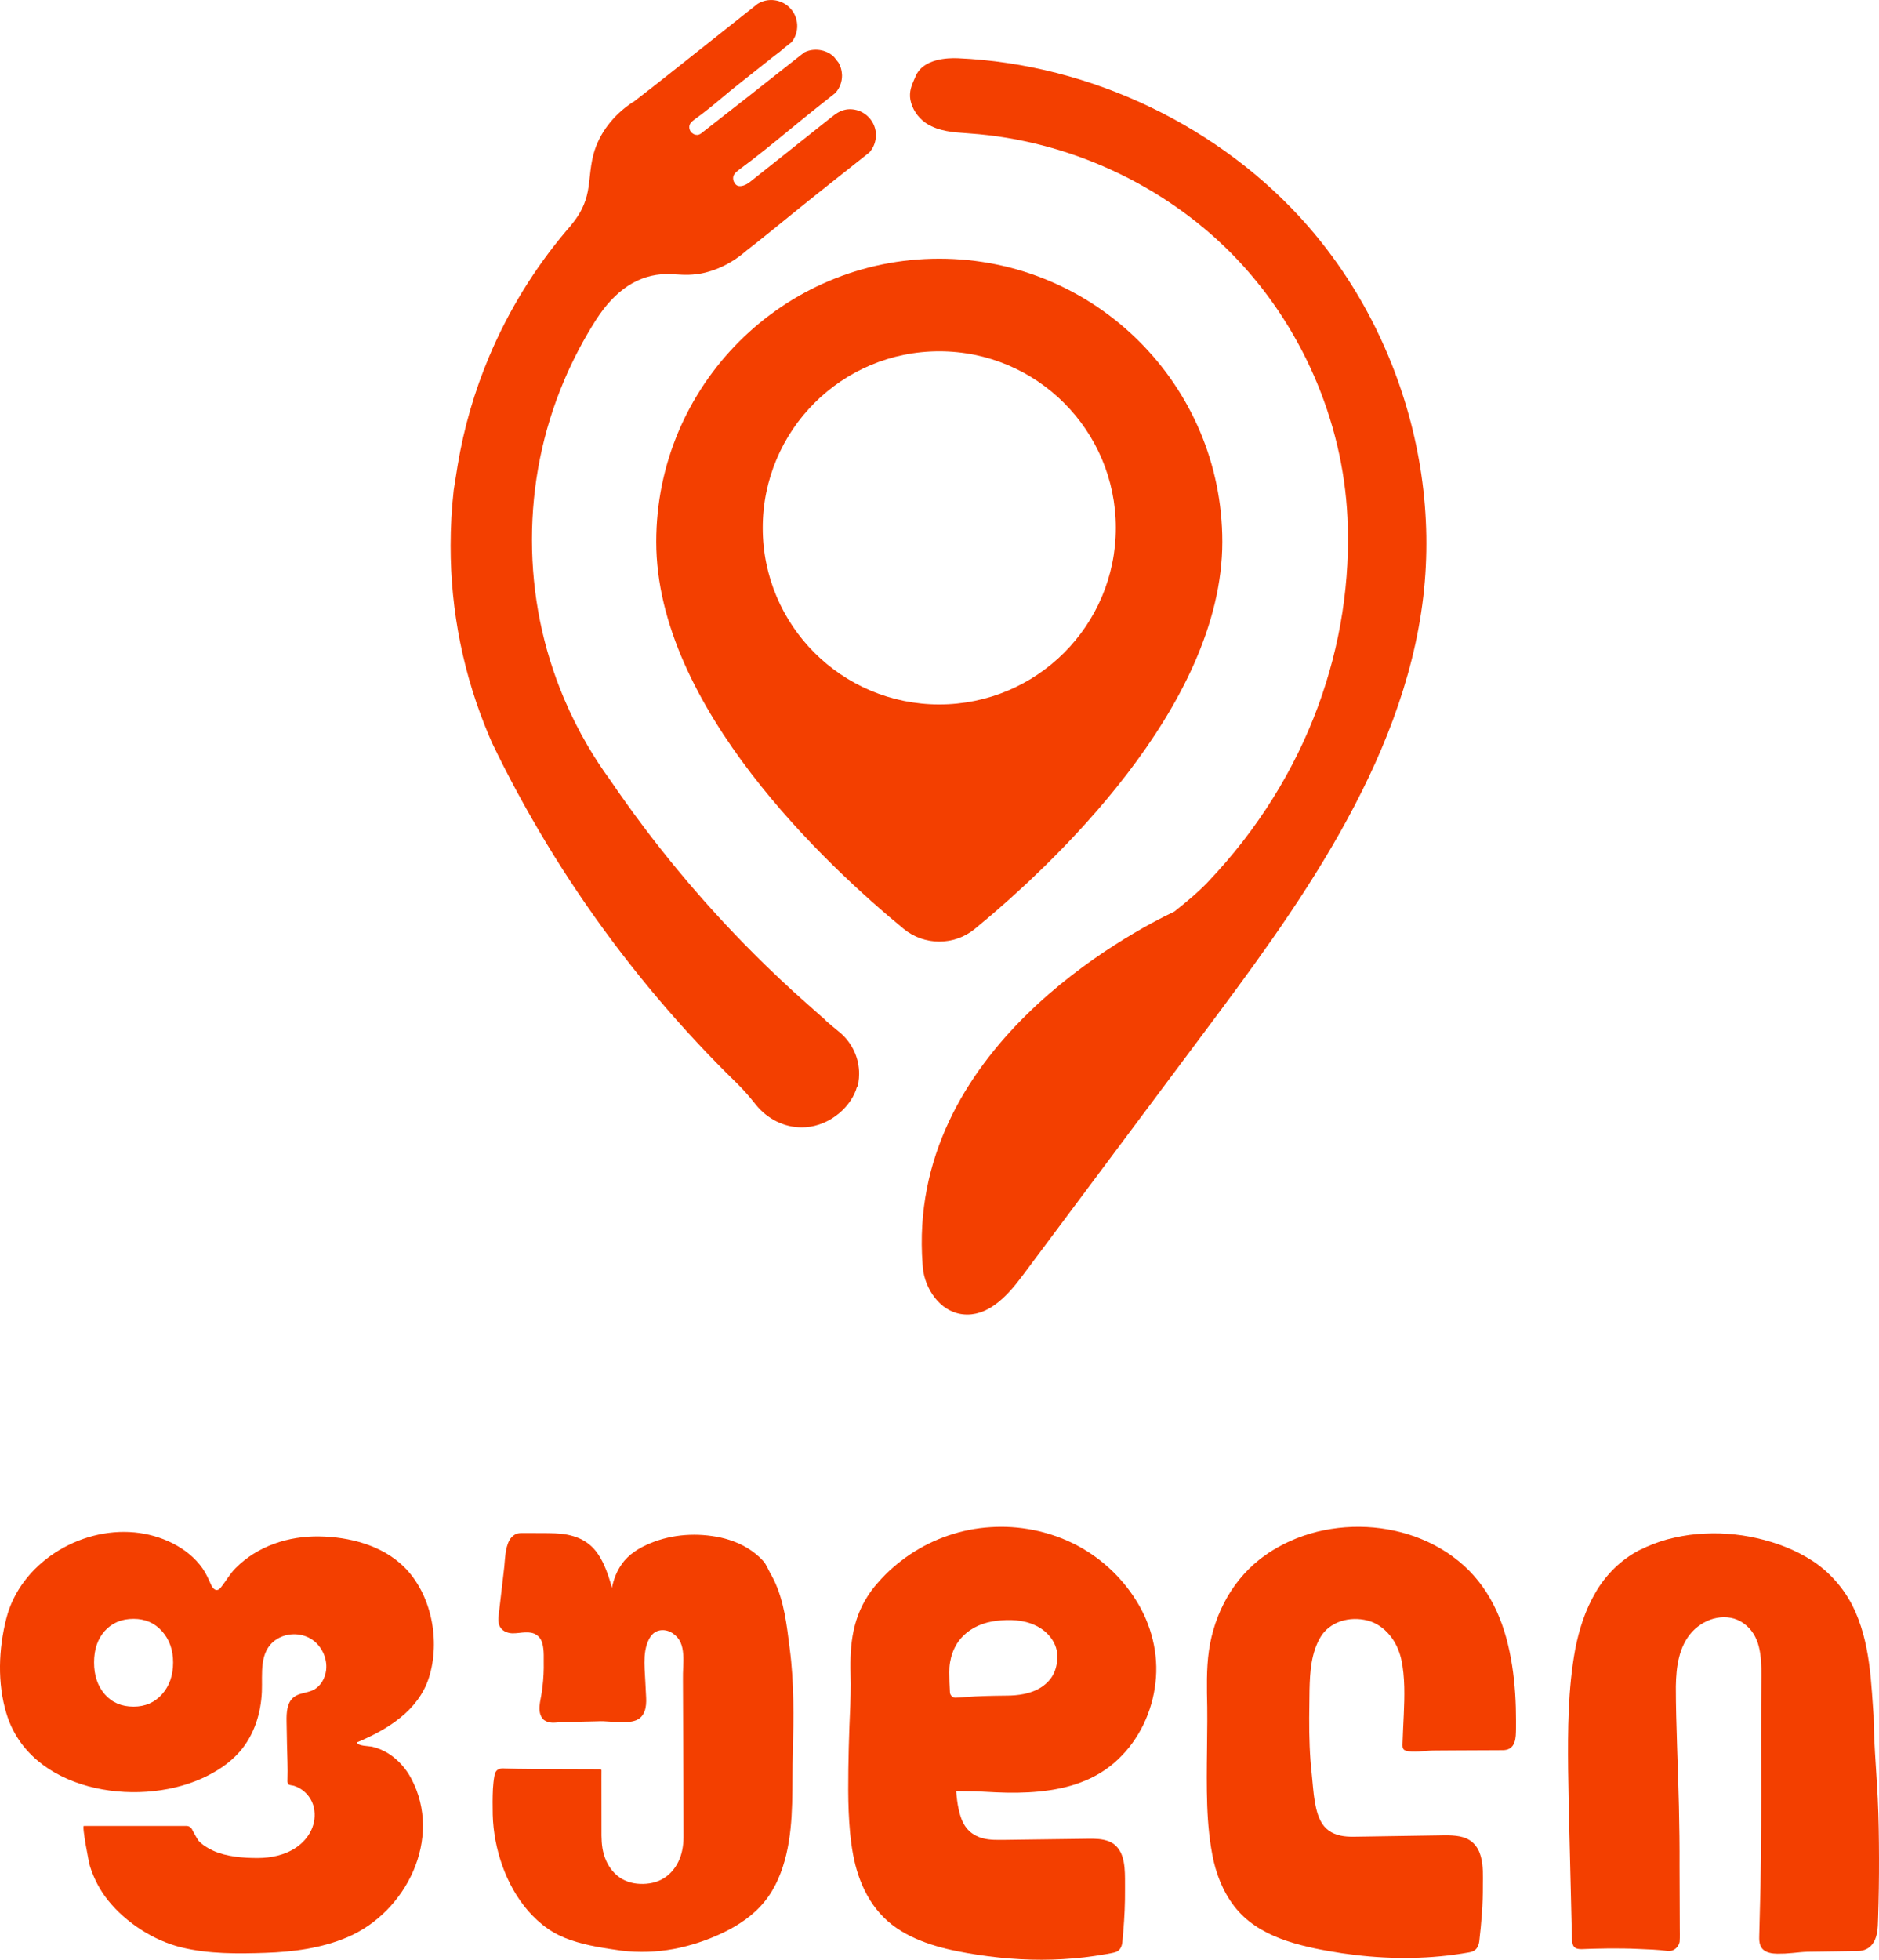 <?xml version="1.0" encoding="utf-8"?>
<!-- Generator: Adobe Illustrator 24.0.1, SVG Export Plug-In . SVG Version: 6.00 Build 0)  -->
<svg version="1.1" id="Layer_1" xmlns="http://www.w3.org/2000/svg" xmlns:xlink="http://www.w3.org/1999/xlink" x="0px" y="0px"
	 viewBox="0 0 2000 2085.34" enable-background="new 0 0 2000 2085.34" xml:space="preserve">
<g>
	<g>
		<path fill="#F33F00" d="M339.66,1634.88c-32.58-0.5-65.46,10.18-88.74,33.58c-6.36,6.4-10.39,13.98-15.95,20.87
			c-4.4,5.45-8.31,1.46-10.45-3.32c-2.68-5.97-5.16-11.72-8.95-17.13c-15.99-22.83-45.07-35.68-72.22-38.27
			c-59.27-5.65-121.69,33.15-136.58,91.42c-8.33,32.6-9.73,68.79,0.06,101.23c24.96,82.73,137.64,100.48,207.34,69.44
			c15.5-6.9,30.18-16.25,41.26-29.1c15.17-17.59,22.32-40.54,23.29-63.48c0.81-19.12-3.36-42.69,14.91-55.25
			c10.78-7.41,25.92-7.87,37.12-1.12c11.21,6.74,17.89,20.33,16.39,33.33c-1.02,8.81-5.96,17.48-13.95,21.33
			c-6.54,3.15-14.61,2.96-20.36,7.4c-7.47,5.77-7.97,16.67-7.79,26.12c0.14,8.06,0.29,16.12,0.44,24.18
			c0.23,12.61,0.99,25.32,0.51,37.93c-0.05,1.41-0.14,3.54,1.04,4.58c1.25,1.11,4.25,1.08,5.89,1.6c2.13,0.67,4.19,1.59,6.13,2.71
			c7.53,4.35,13.23,11.97,15.04,20.5c3.59,16.92-4.74,32.86-18.89,42.46c-11.9,8.08-26.64,11.15-41.03,11.18
			c-15.1,0.03-33.44-1.45-47.26-7.81c-5.73-2.64-11.19-5.89-15.52-10.56c-0.76-0.82-4.73-7.67-6.93-12.07
			c-1.15-2.29-3.5-3.72-6.06-3.72H89.25c-2.22,0,5.35,39.22,6.5,42.84c4.18,13.23,10.63,25.68,19.34,36.49
			c19.04,23.63,48.58,42.8,78.09,49.95c29.16,7.06,59.73,6.77,89.52,5.75c29.64-1.01,59.68-4.92,87.16-16.63
			c62.57-26.67,101.69-105.08,67.87-168.82c-5.67-10.68-14.02-20.14-24.28-26.59c-5.4-3.39-11.35-5.99-17.6-7.34
			c-3.01-0.65-15.16-0.58-15.99-4.5c32.05-13.38,65.32-33.49,76.62-68.72c12.56-39.13,2.96-89.29-26.73-118.33
			C406.32,1644.12,371.67,1635.37,339.66,1634.88z M172.48,1802.81c-7.85,8.83-17.95,13.18-30.29,13.18c-12.9,0-23-4.35-30.71-13.18
			c-7.58-8.83-11.36-20.06-11.36-33.8c0-13.89,3.78-24.97,11.36-33.52c7.71-8.55,17.81-12.9,30.71-12.9
			c12.34,0,22.44,4.35,30.29,13.18c7.85,8.83,11.78,19.91,11.78,33.24C184.26,1782.75,180.33,1793.97,172.48,1802.81z"/>
		<path fill="#F33F00" d="M823.73,1681.23c-1.34-2.84-2.95-5.61-4.43-8.31c-1.45-2.75-2.72-5.63-4.38-8.37
			c-1.58-2.81-3.94-5.08-6.18-7.26c-2.31-2.16-4.73-4.2-7.28-6.07c-10.2-7.53-22.18-12.41-34.5-15.16
			c-24.67-5.25-51.09-3.75-74.66,6.03c-11.6,4.78-23.27,11.66-30.65,22.54c-5.35,7.47-8.55,16.12-10.32,25.01
			c-1.19-4.5-2.48-8.98-4.02-13.4c-2.81-7.98-6.15-15.9-11.13-23.08c-4.91-7.23-12.1-13.16-20.24-16.5
			c-8.13-3.42-16.84-4.79-25.4-5.09l0.21,0.01c-9.71-0.35-18.43-0.21-27.69-0.26l-6.85-0.01c-1.95-0.09-5.57,0.03-8.08,1.55
			c-5.41,3.11-7.34,8.53-8.63,13.1c-1.26,4.74-1.74,9.45-2.13,14.06c-0.3,4.64-0.76,8.9-1.33,13.53l-3.17,27.22l-1.58,13.61
			c-0.31,4.4-1.79,9.22,0.16,15c1.03,2.91,3.41,5.29,5.94,6.6c2.56,1.31,5.24,1.9,7.87,2.02c5.37,0.05,9.53-0.91,13.92-1.01
			c4.27-0.18,8.25,0.37,11.44,2.39c3.3,2.03,5.43,5.09,6.58,9.03c2.28,7.79,1.35,17.32,1.58,26.31c-0.12,8.98-0.84,17.95-2.25,26.82
			c-0.62,4.42-1.8,8.76-2.22,13.76c-0.19,2.47-0.16,5.1,0.49,7.78c0.6,2.56,2.04,5.56,4.67,7.46c5.51,3.5,10.86,2.44,15.35,2.2
			c4.37-0.48,8.96-0.35,13.51-0.52l27.33-0.62c8.98-0.57,17.79,1.11,27.34,1.08c4.72-0.04,9.67-0.37,14.54-2.35
			c5.47-2.29,8.44-7.62,9.48-12.56c1.08-4.97,0.83-9.84,0.57-14.41l-0.7-13.68c-0.47-9.13-1.31-18.25-0.75-27.03
			c0.31-4.39,1.02-8.73,2.35-12.82c1.36-4.08,3.2-8.06,6.04-10.8c5.57-5.94,15.3-5.68,21.99-0.71c3.46,2.39,6.19,5.62,7.89,9.41
			c1.74,3.81,2.45,8.16,2.79,12.54c0.64,8.8-0.52,18-0.28,27.24l0.47,109.61l0.15,54.8c0.17,9.04-0.84,18.06-4.25,26.32
			c-3.35,8.19-9.06,15.53-16.55,20.23c-7.49,4.75-16.6,6.48-25.51,6.11c-8.9-0.33-17.77-3.2-24.52-9.01
			c-6.77-5.76-11.53-13.76-13.95-22.37c-2.6-8.66-2.61-17.73-2.54-26.88l-0.05-54.8l0.03-6.85l0-0.85
			c-0.07,0.08,0.36-0.47-0.91-1.16c-0.66-0.08-0.43-0.03-0.69-0.05l-1.72-0.01l-3.43-0.02l-13.7-0.04l-27.4-0.09
			c-18.25-0.12-36.58-0.07-54.74-0.58c-2.14-0.17-4.99-0.37-7.48,1.07c-2.71,1.49-3.53,4.62-3.89,6.81
			c-0.83,4.58-1.31,9.19-1.57,13.79c-0.44,9.26-0.38,18.3-0.21,27.53c0.51,18.45,4.06,36.78,10.24,54.18
			c6.2,17.38,15.2,33.9,27.37,47.98c6.15,6.95,12.94,13.41,20.62,18.75c7.65,5.44,16.21,9.46,24.99,12.5
			c17.71,5.99,35.87,8.58,54.11,11.17c18.39,2.15,37.1,1.54,55.32-1.81c18.24-3.44,35.82-9.36,52.53-17.3
			c16.59-8.02,32.44-18.59,44.23-33.18c11.82-14.55,18.78-32.23,23.05-50.08c8.54-36.08,5.73-73.04,7.02-109.43
			c0.82-36.49,1.42-73.2-3.34-109.51C837.45,1729.6,834.78,1704.11,823.73,1681.23z"/>
		<path fill="#F33F00" d="M1142.47,1642.45c-27.25-13.36-57.99-19.43-88.29-17.39c-30.32,1.82-60.1,11.96-85.44,28.91
			c-12.63,8.51-24.28,18.57-34.3,30.11c-10.19,11.42-18.27,25.03-22.88,39.79c-4.71,14.74-6.24,30.23-6.37,45.44
			c-0.12,7.62,0.28,15.24,0.28,22.62c-0.03,7.47-0.17,14.97-0.42,22.47c-1.37,29.96-2.26,60.32-2.22,90.48
			c0.06,15.13,0.59,30.31,2,45.48c1.53,15.12,3.87,30.39,8.89,45.11c4.97,14.63,12.33,28.72,22.81,40.44
			c10.41,11.82,23.81,20.6,37.92,26.82c14.15,6.25,29.01,10.36,43.9,13.36c14.88,3,29.9,5.28,44.99,6.85
			c30.16,3.19,60.68,3.25,90.78-0.2c7.52-0.91,15.02-1.97,22.47-3.31c3.79-0.83,7.27-1.03,11.39-2.46c2.06-0.8,3.89-2.47,4.92-4.41
			c1.03-1.93,1.49-3.98,1.71-5.97c1.45-15.05,2.57-30.1,2.79-45.21c0.14-7.57,0-15.08,0.04-22.62c-0.08-7.53-0.36-15.21-2.59-22.56
			c-2.11-7.29-7.2-14.17-14.54-16.87c-7.19-2.85-14.97-2.84-22.45-2.74l-89.21,1.17c-7.45,0.04-14.85,0.27-21.93-1.55
			c-7.05-1.69-13.55-5.4-17.93-11.05c-4.48-5.57-6.7-12.66-8.36-19.74c-1.43-6.41-2.13-13-2.7-19.62l20.37,0.26l22.52,1.15
			c15.11,0.71,30.33,0.57,45.53-0.88c15.15-1.54,30.38-4.38,44.79-9.97c14.47-5.34,27.95-13.7,39.2-24.35
			c22.59-21.32,36.37-50.95,39.75-81.45c3.61-30.61-4.41-62.03-20.7-87.71C1193.05,1677.02,1169.68,1655.92,1142.47,1642.45z
			 M1125.35,1760.9c0.32,6.75-0.88,13.68-3.63,19.57c-2.75,5.95-7.41,10.81-12.82,14.51c-11.09,7.4-25.01,9.37-38.78,9.32
			c-14.26,0.17-28.53,0.39-42.79,1.53c-3.47,0.22-7.36,0.57-10.48,0.68c-2.79-0.05-5.51-2.48-5.73-5.61
			c-0.47-7.1-0.59-14.26-0.67-21.38c-0.22-14.17,4.61-28.66,14.33-38.29c9.63-9.87,22.39-14.99,36.04-16.55
			c13.57-1.65,28.16-1.23,40.92,4.72C1114.37,1735.12,1124.79,1747.16,1125.35,1760.9z"/>
		<path fill="#F33F00" d="M1603.28,1742.94c-5.29-19.27-13.38-37.98-25.09-54.38c-11.64-16.43-26.95-30.26-44.38-40.44
			c-34.82-20.64-77.06-27.49-116.95-21.2c-19.98,3.11-39.47,9.72-57.12,19.7c-4.41,2.5-8.73,5.15-12.82,8.18
			c-4.18,2.87-8.18,6.02-11.97,9.4c-7.6,6.74-14.44,14.32-20.4,22.52c-11.91,16.43-20.27,35.28-24.97,54.91
			c-4.81,19.71-5.14,40.01-4.91,59.93c1.19,39.85-1.14,79.71,0.27,119.67c0.72,19.96,2.57,39.94,6.93,59.52
			c4.64,19.44,13.07,38.41,26.7,53.43c13.65,15.07,32.14,24.74,51.08,31.1c19.08,6.39,38.83,9.98,58.58,13.07
			c39.56,5.88,80.01,6.97,119.8,1.57c4.98-0.61,9.92-1.51,14.87-2.32c2.37-0.43,5.67-1.01,8.06-3.53c2.28-2.42,3.11-5.39,3.52-8.11
			c1.18-10.07,2.15-19.92,2.86-29.95c0.72-9.98,1.05-20.09,0.98-30.06c0.02-9.86,0.63-20.18-2.14-30.49
			c-1.34-5.12-3.88-10.22-7.9-14.18c-4.05-4.03-9.46-6.21-14.65-7.23c-10.58-1.93-20.49-0.86-30.44-0.92l-59.85,0.94l-14.96,0.23
			c-5.04,0.04-9.94,0.29-14.63-0.1c-9.45-0.63-18.58-3.87-24.34-10.89c-5.76-6.94-8.26-16.61-9.95-26.11
			c-1.63-9.6-2.15-19.52-3.24-29.54c-2.23-19.68-2.76-39.51-2.72-59.39l0.35-29.85c0.25-9.91,0.63-19.76,2.29-29.36
			c1.63-9.57,4.54-18.91,9.45-27.13c4.76-8.02,12.72-13.93,21.72-16.82c9.01-2.95,18.93-3.1,28.16-0.75
			c9.21,2.26,17.38,8,23.52,15.37c6.21,7.38,10.34,16.41,12.51,25.91c2.11,9.56,2.92,19.47,3.19,29.38
			c0.47,19.85-1.24,39.75-1.81,59.72c-0.02,1.24-0.12,2.48,0.03,3.85c0.13,1.27,0.7,2.99,2.15,3.72c2.57,1.27,5.13,1.28,7.65,1.44
			c5.05,0.14,10.04-0.18,15.02-0.56c4.97-0.52,9.87-0.56,14.9-0.54l14.96-0.1l29.91-0.14l14.96-0.06
			c4.85-0.27,10.25,0.87,14.77-2.01c4.49-2.92,5.69-8.53,6.11-13.38c0.33-5.02,0.25-9.98,0.3-14.98c0-9.98-0.27-19.96-0.92-29.92
			C1611.41,1782.13,1608.54,1762.25,1603.28,1742.94z"/>
		<path fill="#F33F00" d="M1999.89,1961.15c-0.19-21.32-0.71-42.71-2.15-63.99c-1.3-21.29-2.89-42.53-3.39-63.82l-0.14-8l-0.56-8
			l-1.11-15.95c-0.78-10.63-1.73-21.27-3.2-31.85c-2.9-21.11-8.05-42.15-17.71-61.28c-9.83-18.97-24.41-35.53-42.31-47.29
			c-17.94-11.7-38.24-19.44-59.07-24.18c-10.42-2.42-21.05-3.97-31.74-4.66c-10.69-0.87-21.44-0.58-32.13,0.28
			c-10.71,0.86-21.29,2.94-31.71,5.61c-10.38,2.89-20.45,6.83-30.12,11.68c-19.29,10.02-35.32,25.97-46.19,44.71
			c-11.03,18.72-17.66,39.61-21.75,60.7c-7.73,42.36-7.92,85.37-7.53,127.98c0.57,42.63,1.91,85.26,2.84,127.88l0.77,31.97
			l0.38,15.98c0.08,2.65,0.06,5.35,0.5,8.15c0.26,1.39,0.65,2.9,1.67,4.23c1.04,1.33,2.64,2.04,4.07,2.35
			c2.91,0.61,5.64,0.28,8.27,0.21l7.98-0.28l15.96-0.3c10.64-0.05,21.29-0.02,31.92,0.51c10.72,0.56,21.15,0.59,31.84,2.28
			c5.88,0.54,11.5-4.02,12.49-9.77c0.45-5.66,0.09-10.75,0.17-16.16l-0.24-63.96c0.22-42.63-1.09-85.3-2.62-127.89
			c-0.63-21.28-1.36-42.65-1.32-63.84c0.2-10.56,0.93-21.13,3.54-31.21c2.47-10.1,7.08-19.6,14.01-27.1
			c6.98-7.41,16.23-12.74,26.18-14.58c9.89-1.93,20.43-0.07,28.48,5.86c8.26,5.77,13.67,14.74,16.11,24.64
			c2.54,9.92,2.79,20.48,2.7,31.04c-0.75,85.31,0.93,170.57-1.72,255.69l-0.4,15.96c-0.04,2.68-0.19,5.24-0.17,8.16
			c0.09,2.9,0.36,6.11,2.3,9.28c2.03,3.19,5.39,4.84,8.3,5.6c2.99,0.83,5.87,1,8.68,1.07c5.5,0.05,10.92-0.22,16.31-0.77
			c5.35-0.52,10.58-1.13,15.73-1.29l15.93-0.22l31.94-0.49c2.75-0.08,5.1,0,8.27-0.25c3.01-0.33,6.12-1.29,8.76-3.09
			c5.4-3.69,7.84-9.74,8.99-15.19c1.21-5.6,1.14-11.13,1.35-16.39l0.44-16C2000,2003.83,2000.12,1982.48,1999.89,1961.15z"/>
	</g>
	<g>
		<g>
			<path fill="#F33F00" d="M1514.94,634.91c-21,179.5-138.9,337.34-233.66,464.2l-193.36,258.86
				c-14.39,19.29-33.75,40.83-58.3,40.83c-1.77,0-3.6-0.12-5.43-0.35c-24.31-3.13-39.71-27.62-41.89-49.09
				c-0.12-1.3-0.24-2.6-0.3-3.89c-17.4-228.83,222.28-353.8,267.89-375.45c12.92-10.21,25.37-20.59,35.46-31.16
				c108.16-113.47,155.18-254.96,148.87-388.2c-4.9-103.91-49.75-206.17-123.09-280.57c-72.99-73.99-174.48-120.67-278.62-128.04
				l-3.07-0.24c-14.69-1-29.85-2.01-42.89-10.15c-0.59-0.41-1.18-0.77-1.71-1.18c-8.14-5.72-14.04-14.81-15.81-24.25
				c-1.6-8.79,1.48-15.81,4.19-21.95c0.41-1,0.88-2.07,1.35-3.07c7.85-18.82,34.16-19.71,45.08-19.23
				c141.31,6.14,280.57,72.99,372.68,178.79c35.35,40.6,64.08,87.03,85.39,137.9C1512.04,460.66,1524.91,549.29,1514.94,634.91z"/>
			<path fill="#F33F00" d="M932.31,143.87c0,6.46-2.22,12.73-6.37,17.67l-0.94,0.94l-6.91,5.48c-12.04,9.47-24.03,19-35.97,28.52
				l-16.14,12.83c-9.77,7.75-19.44,15.64-29.16,23.54c-13.77,11.2-27.98,22.75-42.34,33.85v0.05
				c-18.36,15.94-40.07,25.07-61.19,25.66c-4.49,0.15-8.98-0.1-13.27-0.34c-3.65-0.25-7.35-0.49-10.95-0.4
				c-29.11,0.34-54.23,16.73-74.71,48.75c-13.08,20.48-24.53,42.24-34.05,64.74c-22.65,53.54-34.1,110.44-34.1,169.06
				s11.45,115.47,34.1,169.06c7.3,17.27,15.79,34.2,25.22,50.28c7.3,12.44,15.25,24.62,23.74,36.22
				c45.1,66.32,96.57,128.55,153.17,185.1c18.21,18.26,37.26,36.17,56.55,53.25l20.13,17.77l-0.59-0.15
				c4.39,3.75,8.78,7.45,13.22,11.05l3.01,2.52c12.58,11.05,19.69,26.75,19.69,43.23c0,3.11-0.25,6.27-0.74,9.28l-0.74,4.29
				l-0.74,0.15c-5.38,20.18-27.39,41.25-54.78,43.23c-1.38,0.1-2.76,0.15-4.14,0.15c-18.55,0-36.47-8.83-48.71-24.08
				c-7.8-9.77-14.11-16.88-20.43-23.05c-3.75-3.65-7.5-7.35-11.2-11.05c-58.03-58.03-110.73-121.94-156.63-189.84
				c-23.74-35.09-45.94-71.85-66.08-109.15c-9.13-16.88-18.01-34.35-26.45-51.86c-1.18-2.66-2.27-5.18-3.31-7.65
				c-27.09-64.1-40.86-132.15-40.86-202.27c0-19.84,1.14-39.77,3.31-59.22l4.14-26.05c6.61-40.02,17.96-79.2,33.9-116.8
				c20.38-48.16,47.77-92.77,81.42-132.6c1.48-1.78,3.01-3.55,4.59-5.33l1.78-2.27c1.23-1.48,2.37-2.96,3.5-4.49
				c7.85-10.76,12.39-21.96,14.21-35.28c0.49-3.36,0.84-6.71,1.23-10.12c0.89-8.14,1.83-16.53,4.1-24.77
				c5.92-21.66,20.78-41.26,41.8-55.12l0.15,0.2c14.41-11.05,28.33-22.06,40.22-31.48l92.43-73.28c5.48-3.35,11.79-4.69,18.26-3.8
				c12.04,1.63,21.71,11.1,23.54,23.05c1.18,7.4-0.64,14.7-4.98,20.72l-1.18,1.18l-8.68,6.91c-2.27,2.17-4.74,4-7.11,5.77
				c-1.09,0.79-2.17,1.58-3.21,2.42l-38.64,30.64c-5.28,4.19-10.46,8.49-15.64,12.83c-9.28,7.75-18.9,15.74-29.02,22.95
				c-4.49,3.16-6.07,5.43-6.07,8.53c0,1.68,0.54,3.31,1.48,4.69c1.78,2.37,4.19,3.6,6.81,3.6c2.37,0,4-1.23,7.11-3.8l16.09-12.58
				c9.43-7.35,18.8-14.71,28.23-22.06c18.26-14.36,36.52-28.72,54.78-43.18l7.99-6.22c10.02-5.03,23-3.21,31.29,4.59l0.64,0.69
				l4.44,5.67c2.07,3.6,3.36,7.7,3.6,11.89l0.05,0.64c0.05,0.45,0.05,0.84,0.05,1.28c0,6.46-2.27,12.73-6.42,17.67l-0.89,0.94
				l-19.34,15.35c-9.77,7.7-19.39,15.64-29.07,23.54c-17.37,14.26-35.33,28.97-53.69,42.44c-4.84,3.55-6.51,5.97-6.51,9.23
				c0,1.18,0.2,2.32,0.64,3.35c1.92,4.14,4.15,4.69,4.89,4.84c3.26,0.79,8.04-0.84,12.24-4.14c28.72-22.8,57.44-45.65,86.16-68.44
				l3.92-3c4.71-3.61,10.39-6.05,16.33-6.07c0.04,0,0.09,0,0.13,0c13.32,0,24.77,9.47,27.24,22.55l0.1,0.64
				C932.21,140.86,932.31,142.34,932.31,143.87z"/>
			<path fill="#F33F00" d="M999.76,275.24c-166.4,0-301.26,134.91-301.26,301.26c0,175.79,182.28,345.21,263.27,411.81
				c22.06,18.14,53.93,18.14,75.99,0c80.99-66.6,263.27-236.01,263.27-411.81C1301.03,410.16,1166.11,275.24,999.76,275.24z
				 M999.76,749.61c-103.78,0-187.91-84.14-187.91-187.91c0-103.78,84.14-187.91,187.91-187.91s187.91,84.14,187.91,187.91
				C1187.68,665.48,1103.54,749.61,999.76,749.61z"/>
		</g>
	</g>
</g>
</svg>
